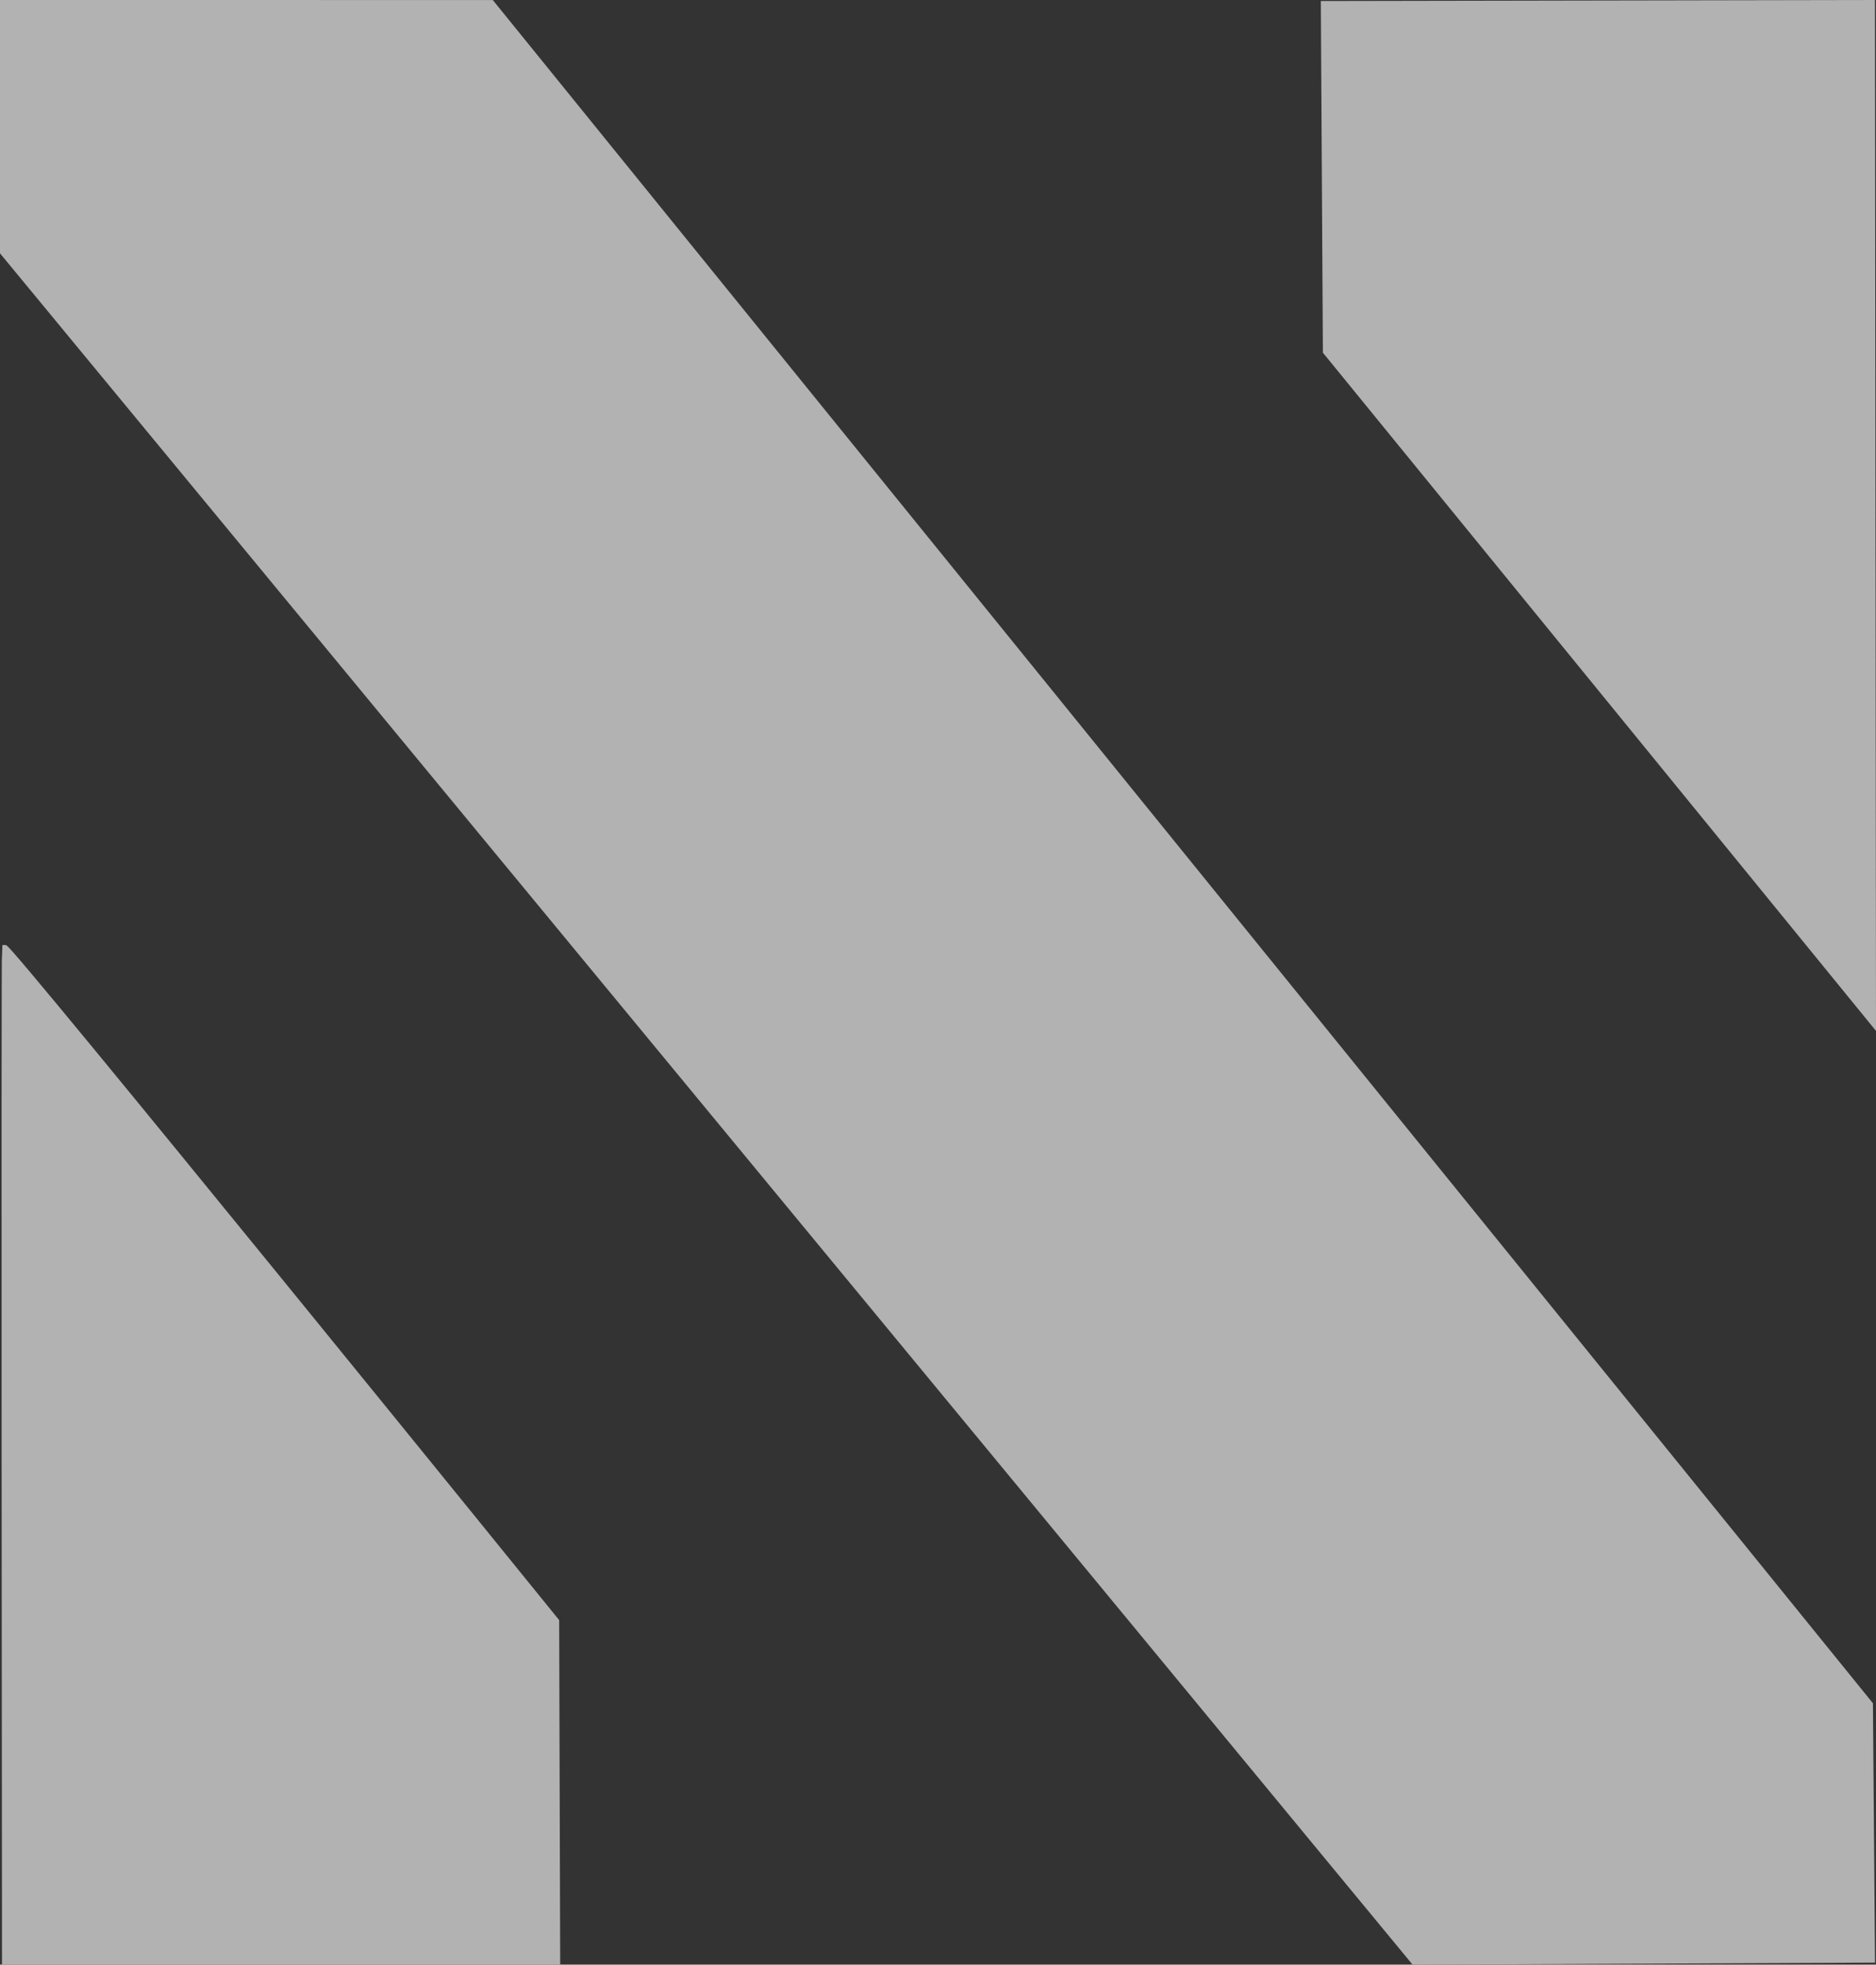 <?xml version="1.0" encoding="UTF-8" standalone="no"?>
<svg
   xmlns:dc="http://purl.org/dc/elements/1.1/"
   xmlns:cc="http://creativecommons.org/ns#"
   xmlns:rdf="http://www.w3.org/1999/02/22-rdf-syntax-ns#"
   xmlns:svg="http://www.w3.org/2000/svg"
   xmlns="http://www.w3.org/2000/svg"
   id="svg8"
   version="1.1"
   viewBox="0 0 87.436 91.546"
   height="91.546mm"
   width="87.436mm">
  <rect x="0" y="0" width="87.436" height="91.546" fill="#333333" stroke="none"/>
  <defs
     id="defs2" />
  <g
     transform="translate(-90.653,-195.853)"
     id="layer2">
    <path
       id="path855"
       d="m 329.534,145.313 26.553,-0.095 v 70.587 h 42.522 l 0.189,20.411 -69.075,0.095 z"
       style="fill:#232223;fill-opacity:1;stroke:#232223;stroke-width:0.265px;stroke-linecap:butt;stroke-linejoin:miter;stroke-opacity:1" />
  </g>
  <g
     transform="translate(-90.653,-195.853)"
     id="layer6">
    <path
       id="path853"
       d="m 205.339,100.498 65.579,0.095 0.095,16.725 -18.615,19.844 c 0,0 7.738,0.365 13.63,4.353 5.077,3.436 10.419,10.861 10.277,18.798 -0.283,15.875 -10.774,34.133 -43.278,33.829 -7.132,-0.067 -15.04,-1.804 -19.684,-3.246 -12.05,-3.741 -13.011,-7.054 -13.011,-7.054 l 10.111,-19.56 c 0,0 7.371,8.504 23.907,7.938 16.536,-0.567 17.103,-6.237 16.914,-10.583 -0.189,-4.347 -3.874,-7.843 -8.127,-7.843 -4.252,0 -17.481,-0.095 -17.481,-0.095 V 137.634 l 16.82,-17.765 -37.042,0.095 z"
       style="fill:#707070;fill-opacity:1;stroke:#707070;stroke-width:0.265px;stroke-linecap:butt;stroke-linejoin:miter;stroke-opacity:1" />
  </g>
  <g
     transform="translate(-90.653,-195.853)"
     id="layer5">
    <path
       id="path845"
       d="m 90.785,195.986 v 11.623 l 65.768,79.659 21.356,-0.095 -0.095,-11.906 -64.256,-79.28 z m 87.123,0 -25.561,0.047 0.095,16.206 25.514,31.278 z m -87.029,44.034 c -0.047,0.283 0,47.247 0,47.247 H 116.629 l -0.047,-15.875 c 0,0 -25.655,-31.656 -25.702,-31.372 z"
       style="fill:#b2b2b2;fill-opacity:1;stroke:#b2b2b2;stroke-width:0.265px;stroke-linecap:butt;stroke-linejoin:miter;stroke-opacity:1" />
  </g>
  <g
     transform="translate(-90.653,-195.853)"
     id="layer4">
    <path
       id="path828"
       d="M 132.683,5.059 C 107.654,4.848 80.996,24.226 81.149,52.802 c 0.18,33.573 30.285,48.949 50.97,48.93 17.23,-0.015 50.67,-11.767 50.936,-47.927 C 183.294,21.383 155.298,5.249 132.683,5.059 Z m -0.422,23.595 c 10.52,0.101 23.412,8.642 23.301,25.807 -0.124,19.143 -15.372,25.014 -23.388,25.022 -9.623,0.01 -23.803,-7.78 -23.887,-25.553 -0.071,-15.128 12.33,-25.387 23.974,-25.275 z"
       style="fill:#fefefe;fill-opacity:1;stroke:#fefefe;stroke-width:0.265px;stroke-linecap:butt;stroke-linejoin:miter;stroke-opacity:1" />
  </g>
  <g
     transform="translate(-90.653,-195.853)"
     id="layer3">
    <path
       id="path826"
       d="M 1.185,116.359 H 83.036 l 0.067,21.047 -27.462,-0.134 -0.067,70.492 -26.593,-0.134 V 137.34 H 1.185 Z"
       style="fill:#fefefe;fill-opacity:1;stroke:#fefefe;stroke-width:0.265px;stroke-linecap:butt;stroke-linejoin:miter;stroke-opacity:1" />
  </g>
</svg>
